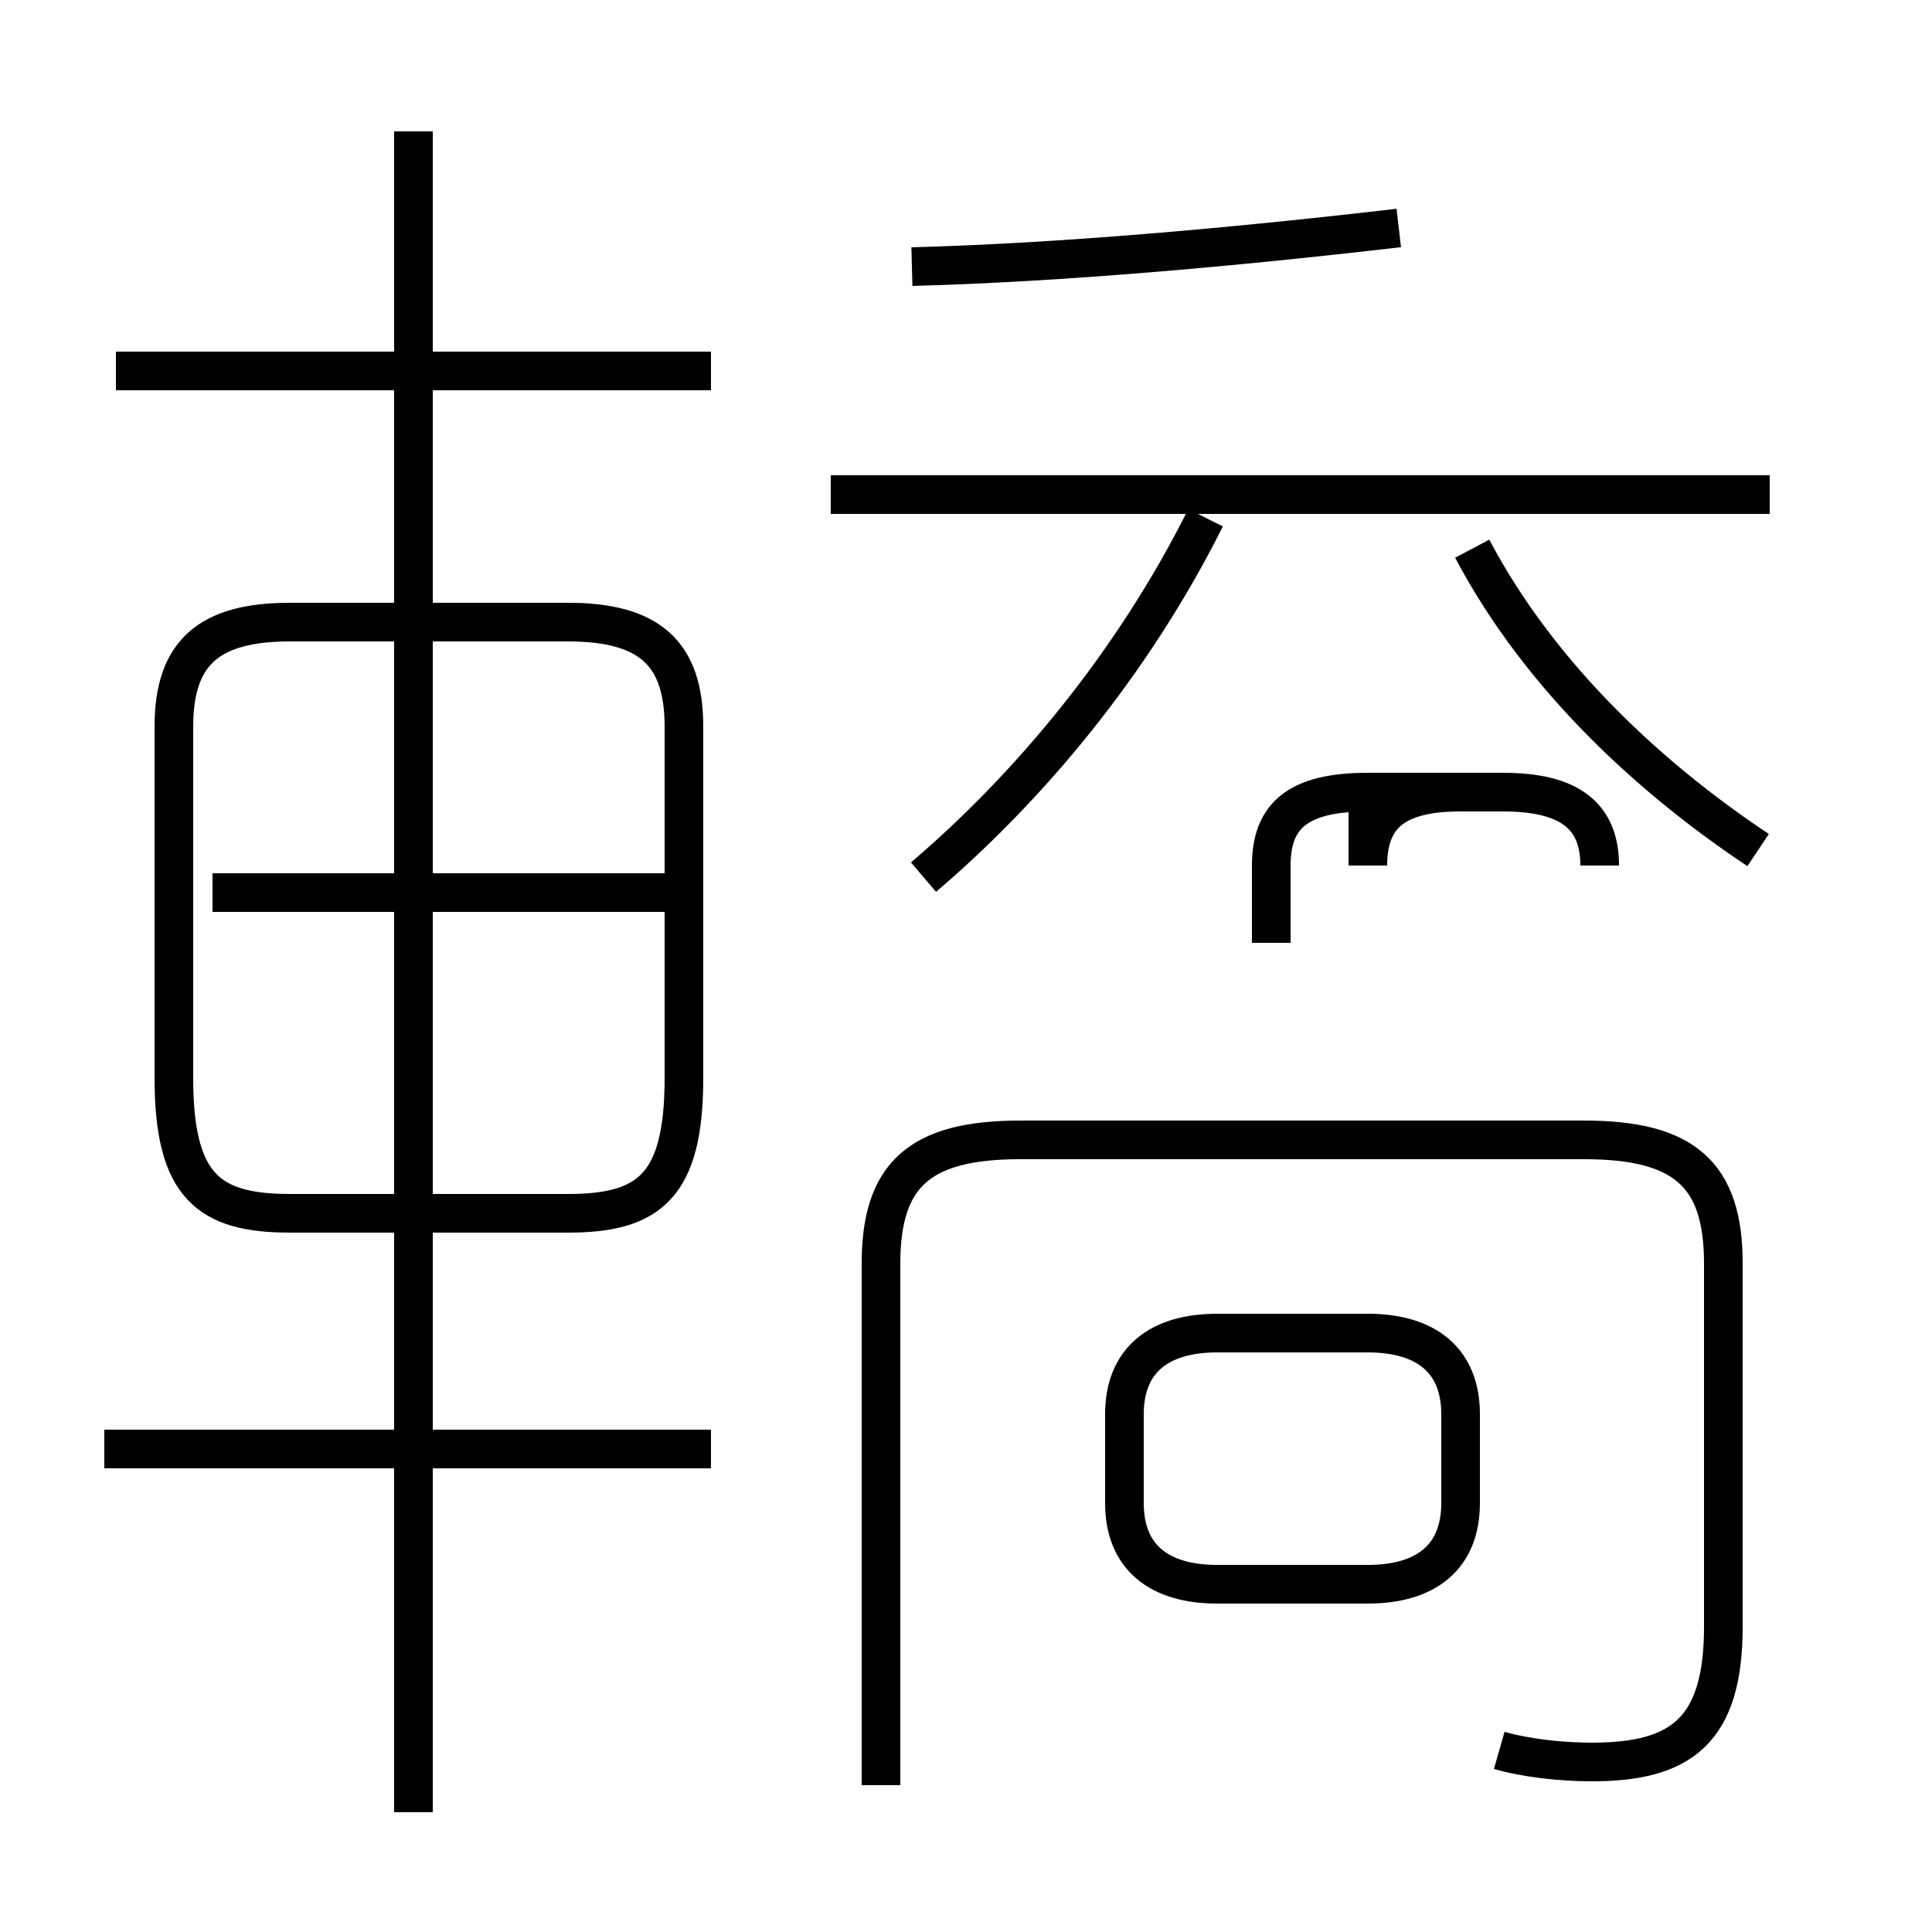 <?xml version='1.0' encoding='utf8'?>
<svg viewBox="0.0 -44.0 50.0 50.0" version="1.1" xmlns="http://www.w3.org/2000/svg">
<rect x="0.0" y="-44.0" width="50.0" height="50.0" fill="#808080" stroke="none"/>
<rect x="-1000" y="-1000" width="2000" height="2000" stroke="white" fill="white"/>
<g style="fill:none; stroke:#000000;  stroke-width:1">
<path d="M 18.4 6.5 L 2.7 6.5 M 18.4 34.4 L 3.0 34.4 M 10.7 -2.9 L 10.7 40.6 M 17.2 20.9 L 5.5 20.9 M 7.5 12.6 L 14.7 12.6 C 16.8 12.6 17.7 13.3 17.7 16.1 L 17.7 25.2 C 17.7 27.1 16.8 27.9 14.7 27.9 L 7.5 27.9 C 5.4 27.9 4.5 27.1 4.5 25.2 L 4.5 16.1 C 4.5 13.3 5.4 12.6 7.5 12.6 Z M 32.9 19.6 L 32.9 21.6 C 32.9 22.9 33.6 23.5 35.4 23.5 L 35.4 21.6 C 35.4 22.9 36.1 23.5 37.8 23.5 L 38.9 23.5 C 40.6 23.5 41.4 22.9 41.4 21.6 L 41.4 21.6 C 41.4 22.9 40.6 23.5 38.9 23.5 L 35.4 23.5 C 33.6 23.5 32.9 22.9 32.9 21.6 Z M 31.5 3.0 L 35.4 3.0 C 36.9 3.0 37.8 3.7 37.8 5.1 L 37.8 7.4 C 37.8 8.8 36.9 9.5 35.4 9.5 L 31.5 9.5 C 30.0 9.5 29.1 8.8 29.1 7.4 L 29.1 5.1 C 29.1 3.7 30.0 3.0 31.5 3.0 Z M 23.9 21.3 C 26.6 23.6 29.3 26.8 31.2 30.6 M 23.6 37.1 C 27.4 37.2 31.9 37.6 36.2 38.1 M 45.8 31.2 L 21.5 31.2 M 38.8 -1.3 C 39.5 -1.5 40.4 -1.6 41.2 -1.6 C 43.5 -1.6 44.6 -0.8 44.6 1.9 L 44.6 11.3 C 44.6 13.6 43.6 14.5 41.0 14.5 L 26.4 14.5 C 23.8 14.5 22.8 13.6 22.8 11.3 L 22.8 -2.2 M 45.5 22.0 C 42.8 23.8 39.9 26.4 38.1 29.8 M 45.5 31.2 L 23.6 31.2 " transform="scale(1, -1)" />
</g>
</svg>